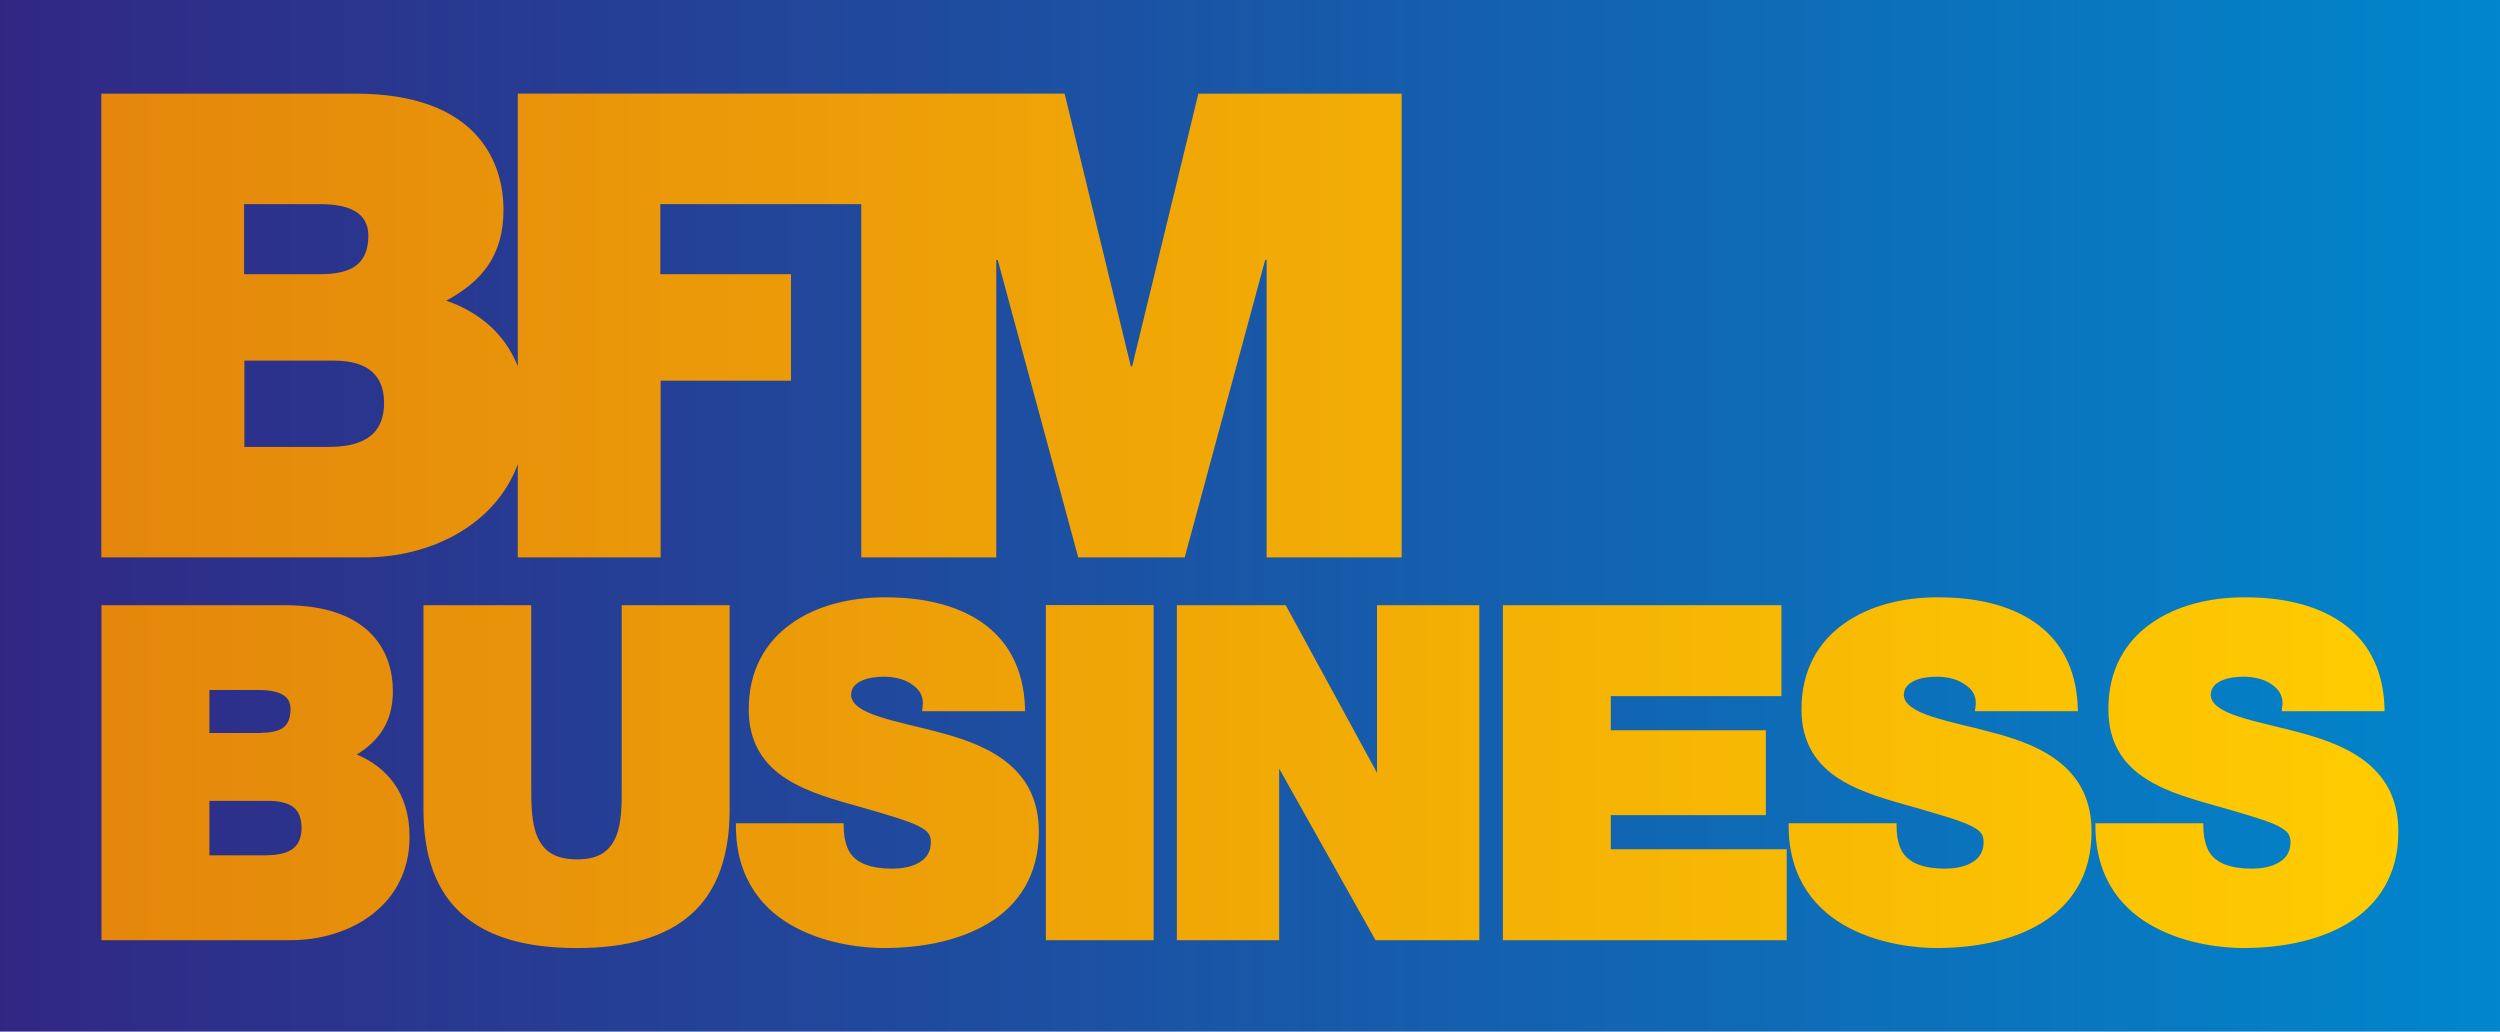 <?xml version="1.0" encoding="UTF-8" standalone="no"?>
<!-- Created with Inkscape (http://www.inkscape.org/) -->
<svg xmlns:rdf="http://www.w3.org/1999/02/22-rdf-syntax-ns#" xmlns="http://www.w3.org/2000/svg" xmlns:cc="http://creativecommons.org/ns#" xmlns:xlink="http://www.w3.org/1999/xlink" xmlns:dc="http://purl.org/dc/elements/1.1/" height="247.58" width="600" version="1.1">
  <defs>
    <linearGradient id="linearGradient10791" gradientUnits="userSpaceOnUse" gradientTransform="matrix(599.986,0,0,599.986,-113.339,310.923)" x1="0" x2="1" y1="0" y2="0">
      <stop stop-color="#312783" offset="0"/>
      <stop stop-color="#0087cc" offset="1"/>
    </linearGradient>
    <linearGradient id="linearGradient10796" gradientUnits="userSpaceOnUse" gradientTransform="matrix(-649.437,-5.7729315e-5,5.7729315e-5,-649.437,462.283,312.13)" x1="0" x2="1" y1="0" y2="0">
      <stop stop-color="#FC0" offset="0"/>
      <stop stop-color="#df7a0e" offset="1"/>
    </linearGradient>
  </defs>
  <g transform="translate(113.319,-187.129)">
    <path fill="url(#linearGradient10791)" d="m-113.32,434.71,600,0,0-247.58-600,0,0,247.58z"/>
    <path fill="url(#linearGradient10796)" d="m174.29,209.6-15.895,65.465-0.308,0-15.895-65.465-131.24,0,0,65.427c-3.356-8.43-10.052-13.28-17.172-15.74,8.274-4.5,13.74-10.54,13.74-21.82,0-11.353-6.235-27.864-35.561-27.864h-60.962v111.3h63.156c15.856,0,31.366-7.697,36.793-22.36v22.36h34.291v-42.412h31.289v-25.555h-31.366v-16.818h48.223v84.785h32.405v-71.392h0.346l19.32,71.392h25.555l19.32-71.392h0.346v71.392h32.405v-111.3h-48.801zm-229.03,26.517,18.165,0c7.005,0,11.661,2.001,11.661,7.582,0,7.197-4.541,9.237-11.661,9.237h-18.165v-16.818zm0.077,37.563,21.514,0c8.121,0,12.008,3.579,12.008,10.122,0,8.544-6.235,10.584-13.432,10.584h-20.09v-20.706zm479.96,56.806c-8.274,0-16.357,1.963-22.476,6.35-6.119,4.349-10.16,11.161-10.122,20.475-0.038,8.236,3.733,13.393,9.044,16.742,5.234,3.387,12.008,5.119,18.242,6.889,6.774,1.963,11.007,3.194,13.432,4.426,2.425,1.27,2.925,2.117,3.002,3.849-0.038,2.656-1.308,4.118-3.117,5.08-1.847,1.001-4.234,1.308-6.158,1.308-4.464,0-9.314-1.001-10.815-5.196-0.539-1.347-0.847-3.04-0.847-4.926v-0.77h-25.901v0.77c0.077,12.893,6.774,20.321,14.509,24.323,7.697,4.041,16.395,4.849,20.936,4.849,8.929,0,18.127-1.655,25.247-6.004,7.082-4.31,12.046-11.43,12.008-21.937,0.038-15.01-11.623-20.475-22.745-23.515-5.619-1.578-11.238-2.656-15.433-4.041-4.272-1.347-6.735-3.002-6.851-5.196,0.038-1.77,1.039-2.771,2.617-3.502,1.616-0.731,3.733-0.924,5.273-0.924,2.309,0,4.965,0.539,6.735,1.847,1.616,1.078,2.579,2.463,2.617,4.503,0,0.308-0.038,0.654-0.115,1.001l-0.077,0.924h24.67v-0.808c-0.654-19.628-16.241-26.517-33.291-26.517h-0.385m-73.663,0c-8.236,0-16.318,1.963-22.437,6.35-6.119,4.349-10.16,11.161-10.16,20.475-0.038,8.236,3.772,13.393,9.044,16.742,5.311,3.387,12.046,5.119,18.281,6.889,6.774,1.963,11.007,3.194,13.432,4.426,2.463,1.27,2.886,2.117,2.963,3.849-0.038,2.656-1.27,4.118-3.117,5.08-1.809,1.001-4.234,1.308-6.119,1.308-4.464,0-9.314-1.001-10.853-5.196-0.5-1.347-0.808-3.04-0.808-4.926v-0.77h-25.901v0.77c0.077,12.893,6.812,20.321,14.471,24.323,7.697,4.041,16.434,4.849,21.013,4.849,8.852,0,18.127-1.655,25.208-6.004,7.12-4.31,12.008-11.43,12.008-21.937,0-15.01-11.584-20.475-22.784-23.515-5.619-1.578-11.199-2.656-15.394-4.041-4.234-1.347-6.774-3.002-6.889-5.196,0.038-1.77,1.039-2.771,2.656-3.502,1.578-0.731,3.695-0.924,5.311-0.924,2.309,0,4.888,0.539,6.658,1.847,1.655,1.078,2.656,2.425,2.656,4.503,0,0.308-0.038,0.654-0.077,1.001l-0.154,0.924h24.747l-0.038-0.808c-0.654-19.628-16.203-26.517-33.329-26.517h-0.385m-252.66,0c-8.236,0-16.357,1.963-22.437,6.35-6.119,4.349-10.16,11.161-10.16,20.475-0.038,8.236,3.772,13.393,9.044,16.742,5.273,3.387,12.008,5.119,18.242,6.889,6.774,1.963,11.007,3.194,13.432,4.426,2.463,1.27,2.925,2.117,3.002,3.849-0.038,2.656-1.308,4.118-3.117,5.08-1.809,1.001-4.234,1.308-6.158,1.308-4.464,0-9.314-1.001-10.815-5.196-0.539-1.347-0.847-3.04-0.847-4.926v-0.77h-25.863v0.77c0.077,12.893,6.774,20.321,14.471,24.323,7.736,4.041,16.434,4.849,20.975,4.849,8.89,0,18.089-1.655,25.247-6.004,7.082-4.31,12.008-11.43,12.008-21.937,0-15.01-11.623-20.475-22.784-23.515-5.619-1.578-11.238-2.656-15.433-4.041-4.234-1.347-6.735-3.002-6.851-5.196,0.038-1.77,1.039-2.771,2.617-3.502,1.616-0.731,3.733-0.924,5.311-0.924,2.309,0,4.926,0.539,6.697,1.847,1.616,1.078,2.617,2.463,2.617,4.503,0,0.308-0.038,0.654-0.077,1.001l-0.115,0.924h24.708v-0.808c-0.693-19.628-16.241-26.517-33.329-26.517h-0.385m148.4,1.886,0,80.398,68.121,0,0-21.822-42.219,0,0-8.198,37.216,0,0-20.359-37.216,0,0-8.198,40.949,0,0-21.822-66.851,0zm-30.212,0,0,40.218-21.899-40.218-26.132,0,0,80.398,24.554,0,0-41.18,23.13,41.18,24.901,0,0-80.398-24.554,0zm-79.474,80.398,25.863,0,0-80.436-25.863,0,0,80.436zm-101.8-80.398,0,43.72c0.038,4.041,0,8.505-1.347,11.777-1.385,3.271-3.81,5.503-9.314,5.503-5.696,0-8.198-2.232-9.622-5.542-1.385-3.271-1.424-7.697-1.424-11.738v-43.72h-25.863v49.147c0,11.046,3.002,19.436,9.237,24.978s15.394,8.159,27.556,8.159c12.123,0,21.283-2.617,27.518-8.159,6.158-5.542,9.16-13.932,9.16-24.978v-49.147h-25.901zm-124.85,0,0,80.398,45.529,0c14.163-0.038,28.403-8.39,28.403-24.747,0.038-11.046-5.965-17.011-12.662-19.82,5.196-3.194,8.698-7.736,8.659-15.279,0-4.195-1.116-9.352-5.003-13.47-3.887-4.118-10.43-7.082-20.975-7.082h-43.951zm25.901,20.359,12.008,0c2.386,0,4.349,0.385,5.58,1.116,1.232,0.731,1.847,1.732,1.886,3.464-0.077,4.618-2.463,5.58-7.466,5.734h-12.008v-10.314zm0,26.594,14.432,0c5.542,0.154,7.582,2.117,7.697,6.389-0.038,5.542-3.695,6.581-8.698,6.697h-13.432v-13.085z"/>
  </g>
</svg>
